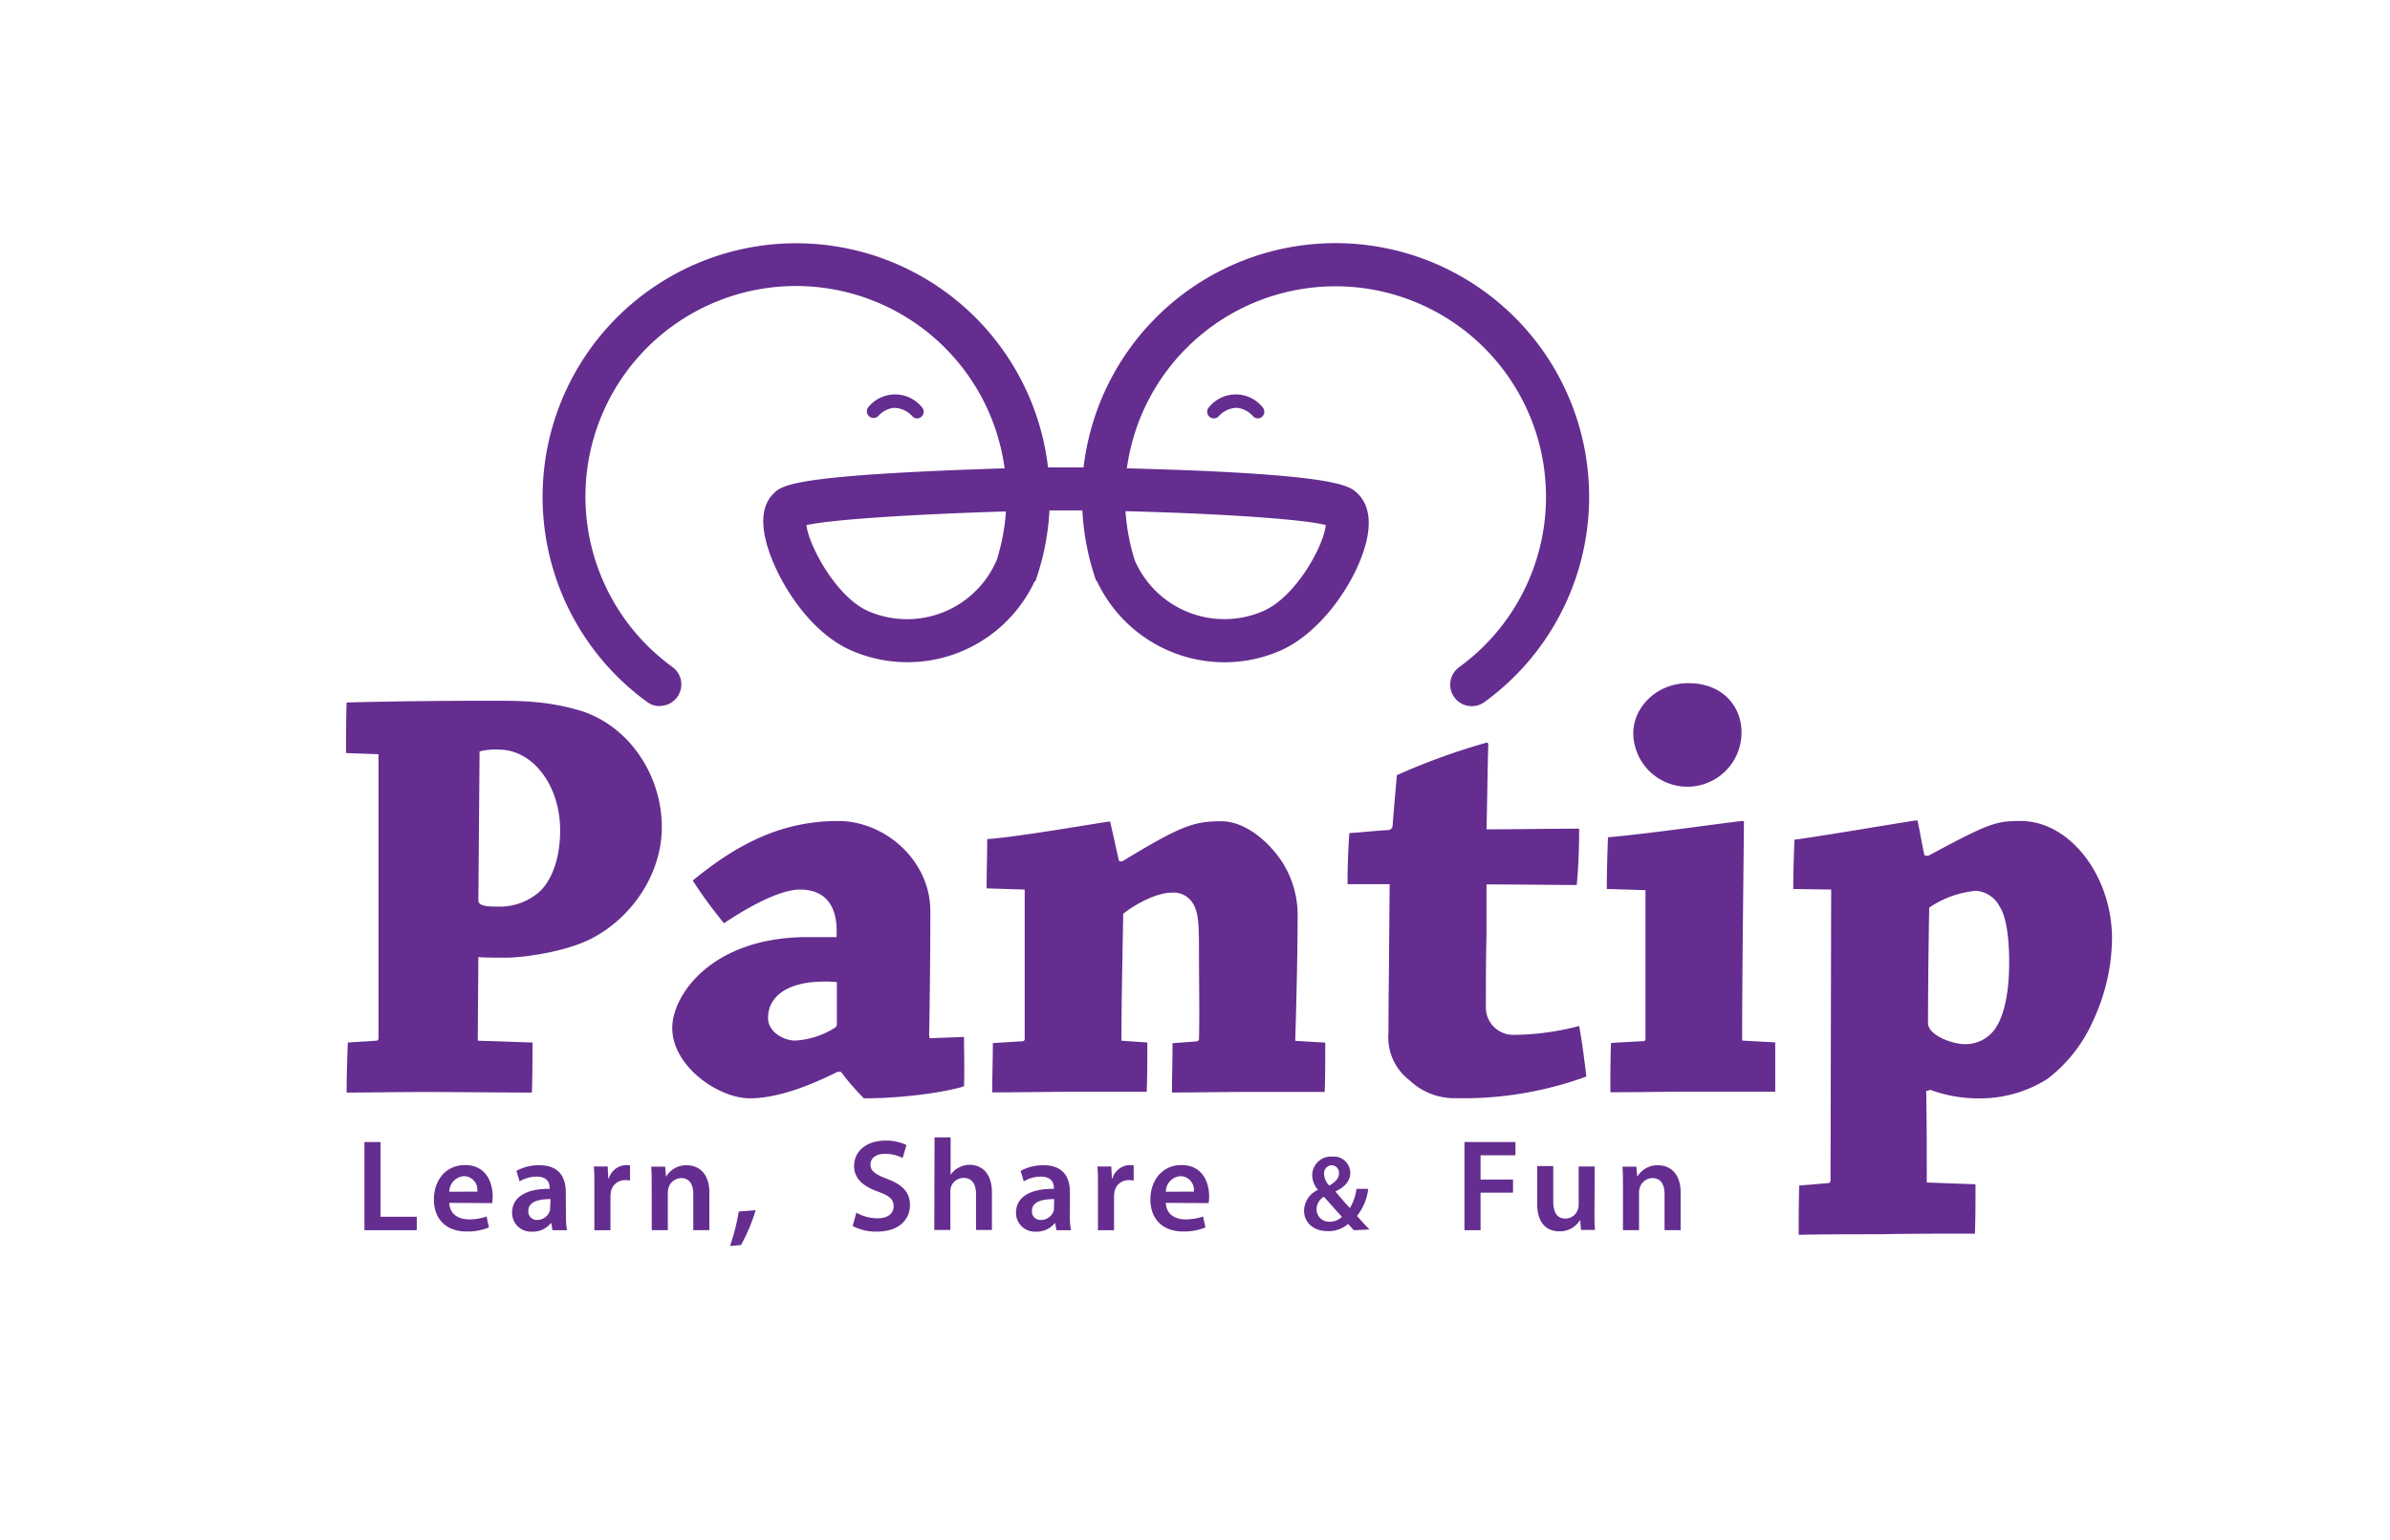 <svg xmlns="http://www.w3.org/2000/svg" viewBox="0 0 382 246.12"><defs><style>.cls-1{fill:#652d8f;}</style></defs><g id="Layer_2" data-name="Layer 2"><path class="cls-1" d="M146.61,66.88a1,1,0,0,1-.74-.3,4.06,4.06,0,0,0-3-1.39,3.92,3.92,0,0,0-2.48,1.3,1.07,1.07,0,0,1-1.65-1.35,5.52,5.52,0,0,1,8.58-.09,1.07,1.07,0,0,1-.75,1.83Z"/><path class="cls-1" d="M105.44,112.87a3.39,3.39,0,0,1-2-.66,40.53,40.53,0,1,1,64.07-37.5l2.78,0h.1l2.8,0a40.54,40.54,0,1,1,64.07,37.51,3.44,3.44,0,0,1-4.05-5.57,33.65,33.65,0,1,0-53.1-31.79c3.42.09,7.43.21,11.46.38,22.77,1,24.28,2.51,25.5,3.72,1.07,1.07,2.19,3.13,1.47,6.88-1.24,6.42-7.15,15.27-14,18.2a22.23,22.23,0,0,1-8.82,1.82,22.54,22.54,0,0,1-20.41-13l-.1,0A40.27,40.27,0,0,1,173,81.58l-2.62,0-2.64,0a40.49,40.49,0,0,1-2.25,11.32l-.11,0A22.45,22.45,0,0,1,136.12,104c-7.37-3.16-12.8-12.71-13.89-18.4-.57-2.95-.1-5.2,1.38-6.68,1.2-1.2,2.57-2.57,25.39-3.62,4.08-.19,8.12-.33,11.57-.44a33.65,33.65,0,1,0-53.1,31.75,3.44,3.44,0,0,1-2,6.23Zm23.45-28.93c.38,3.25,4.78,11.55,9.94,13.77a15.59,15.59,0,0,0,20.48-8.19h0a33,33,0,0,0,1.47-7.77C146.63,82.18,133.07,83,128.89,83.94Zm52.46,5.58a15.62,15.62,0,0,0,20.48,8.19c5.41-2.32,9.85-10.73,10.06-13.79-4-1-17.7-1.85-32-2.21a34,34,0,0,0,1.47,7.82Z"/><path class="cls-1" d="M201.05,66.88a1.09,1.09,0,0,1-.82-.39,3.93,3.93,0,0,0-2.48-1.3,4,4,0,0,0-3,1.39,1.06,1.06,0,0,1-1.48-1.53,5.51,5.51,0,0,1,8.57.09,1.07,1.07,0,0,1-.15,1.5A1.09,1.09,0,0,1,201.05,66.88Z"/><path class="cls-1" d="M55.31,120.37c0-2.6,0-5.58.09-8.08,6.92-.19,15.38-.28,23.36-.28,4.33,0,8.75,0,14.14,1.63,7.78,2.5,12.88,10.38,12.88,18.56,0,7.59-4.9,14.61-11.35,17.88-4.42,2.21-11.15,3-13.46,3-1.25,0-3.84,0-4.51-.1l-.1,13.37,8.75.29c0,2.5,0,5.38-.1,8-4.8,0-11.44-.09-17.3-.09-4.14,0-8.56.09-12.31.09,0-2.59.1-5.47.19-8l4.52-.29a.36.36,0,0,0,.39-.39V120.56Zm21.15,23.55c0,1,1.73,1,3.36,1a9.61,9.61,0,0,0,6.54-2.5c2-2,3.17-5.48,3.17-9.71,0-7.12-4.33-12.89-9.81-12.89a10.34,10.34,0,0,0-3.07.29Z"/><path class="cls-1" d="M133.85,171.33c-5.76,2.88-10.38,4.23-14,4.23-5,0-12.4-5.1-12.4-11.25,0-5.29,6.35-14.52,21.63-14.52h4.62c.29-4.71-1.54-7.6-5.86-7.6-3.18,0-8.27,2.79-12.12,5.39a73.63,73.63,0,0,1-5-6.83c6.92-5.67,14-9.52,23.27-9.52,7.4,0,14.71,6.25,14.71,14.43,0,6.34-.1,15.47-.19,19.61,0,.58,0,.77.48.67l5.09-.19c0,2.5.1,5.38,0,7.88-1.54.58-8.36,1.93-16,1.93a38.49,38.49,0,0,1-3.66-4.23Zm-6.73-5a13.37,13.37,0,0,0,6.44-2.12.78.78,0,0,0,.2-.57V157a13.08,13.08,0,0,0-2-.1c-6.35,0-9,2.7-9,5.77C122.7,164.89,125.2,166.33,127.12,166.33Z"/><path class="cls-1" d="M157.69,142c0-2.59.1-5.48.1-7.88,4.81-.29,18.94-2.79,19.52-2.79.19,0,.19.1.19.29.48,2,.87,3.94,1.35,6l.48.09c9.32-5.66,11.44-6.44,15.86-6.44,4.13,0,8.08,3.75,10,6.93a15.77,15.77,0,0,1,2.21,8.55c0,5.48-.19,13.46-.38,19.62l4.8.29c0,2.5,0,5.38-.09,7.88H199.32c-4.13,0-8.65.09-12,.09,0-2.49.09-5.38.09-7.88l3.85-.29a.41.41,0,0,0,.38-.38c.1-3.94,0-9.33,0-13,0-4.52,0-6.83-.76-8.27a3.6,3.6,0,0,0-3.66-2.12c-2.11,0-5.38,1.54-7.69,3.37-.1,5.67-.29,14.81-.29,20.29l4.14.29c0,2.59,0,5.38-.1,7.88h-12c-3.94,0-8.94.09-12.69.09,0-2.49.1-5.38.1-7.88l4.71-.29a.35.35,0,0,0,.38-.38V142.19Z"/><path class="cls-1" d="M225.28,172.67a8.62,8.62,0,0,1-3.36-7.59c0-5.39.09-10,.09-11.16,0-2,.1-11.73.1-12.59h-6.73c0-2.69.1-5.48.29-8.17,1.92-.1,4.33-.39,6.25-.48a.74.74,0,0,0,.67-.77c.19-2.6.48-5.68.67-8a105.24,105.24,0,0,1,14.33-5.2c.19,0,.29.1.29.39-.1,2.12-.2,10.86-.29,13.46,4.9,0,10.29-.1,14.81-.1,0,2.79-.1,6.16-.39,9-4,0-10-.09-14.42-.09v8c-.1,3.94-.1,7.4-.1,11.72a4.38,4.38,0,0,0,4.43,4.33A42.51,42.51,0,0,0,252.4,164c.48,2.6.86,5.57,1.15,8.08a57.43,57.43,0,0,1-20.86,3.46A10.42,10.42,0,0,1,225.28,172.67Z"/><path class="cls-1" d="M256.82,142.1c0-2.69.09-5.67.19-8.27,5.19-.38,20.77-2.6,21.54-2.6.19,0,.19.1.19.29-.1,10.48-.29,25.19-.29,34.81l5.29.29v7.88H270.47c-4.13,0-9.23.09-13.08.09,0-2.49,0-5.38.1-7.88l5.09-.29A.35.35,0,0,0,263,166V142.29ZM278.35,117a8.65,8.65,0,0,1-17.3.2c0-4,3.56-8,8.84-8C275.47,109.22,278.35,113.06,278.35,117Z"/><path class="cls-1" d="M308.16,136.81c9.71-5.19,10.76-5.58,14.8-5.58,8,0,14.71,9,14.61,19a31.83,31.83,0,0,1-3,12.88,23.81,23.81,0,0,1-7.3,9.33A20.06,20.06,0,0,1,317,175.56a22.32,22.32,0,0,1-8.46-1.35l-.67.19c.09,4.81.09,9.71.09,14.62l7.79.28c0,2.6,0,5.39-.09,7.89-4.62,0-10.39,0-15.48.1-3.85,0-8.85,0-12.69.09,0-2.5,0-5.29.09-7.88l4.62-.39c.28,0,.38-.19.38-.48l.1-46.44-6.06-.09c0-2.6.1-5.39.19-7.88,4.52-.58,19-3.08,19.52-3.08.19,0,.19.09.19.19.39,1.83.67,3.56,1.06,5.38Zm11.44,8.08a4.64,4.64,0,0,0-3.75-2.5,15.84,15.84,0,0,0-7.5,2.69c-.1,5.38-.19,13.07-.19,18.46,0,1.92,3.84,3.36,5.86,3.36a5.78,5.78,0,0,0,4.9-2.5c1.35-2,2.21-5.48,2.21-10.57C321.13,149.41,320.56,146.33,319.6,144.89Z"/><path class="cls-1" d="M58.25,182.55h2.57v11.94h5.79v2.15H58.25Z"/><path class="cls-1" d="M71.81,192.27c.07,1.84,1.49,2.64,3.14,2.64a8.22,8.22,0,0,0,2.82-.46l.38,1.75a9.09,9.09,0,0,1-3.56.65c-3.3,0-5.24-2-5.24-5.14,0-2.82,1.71-5.48,5-5.48s4.39,2.72,4.39,5a6.52,6.52,0,0,1-.08,1.08Zm4.48-1.79A2.19,2.19,0,0,0,74.17,188a2.52,2.52,0,0,0-2.36,2.49Z"/><path class="cls-1" d="M90.46,194.2a14.21,14.21,0,0,0,.16,2.44H88.3l-.18-1.13h-.07a3.69,3.69,0,0,1-3,1.36,3,3,0,0,1-3.2-3c0-2.55,2.28-3.87,6-3.84v-.17c0-.67-.27-1.78-2.07-1.78a5.36,5.36,0,0,0-2.73.75l-.51-1.67a7.35,7.35,0,0,1,3.68-.9c3.27,0,4.21,2.07,4.21,4.31ZM88,191.67c-1.82,0-3.56.35-3.56,1.9A1.35,1.35,0,0,0,85.86,195a2.11,2.11,0,0,0,2-1.4,1.54,1.54,0,0,0,.07-.56Z"/><path class="cls-1" d="M95,189.74c0-1.38,0-2.38-.09-3.28h2.22l.1,1.93h.07a3,3,0,0,1,2.8-2.16,2.2,2.2,0,0,1,.6.07v2.4a4.3,4.3,0,0,0-.77-.06,2.26,2.26,0,0,0-2.3,1.94,4.63,4.63,0,0,0-.06.77v5.29H95Z"/><path class="cls-1" d="M104.16,189.49c0-1.17,0-2.15-.08-3h2.24l.12,1.53h.06a3.74,3.74,0,0,1,3.27-1.76c1.77,0,3.61,1.15,3.61,4.37v6h-2.57v-5.75c0-1.46-.54-2.57-1.94-2.57a2.15,2.15,0,0,0-2,1.51,2.46,2.46,0,0,0-.13.81v6h-2.57Z"/><path class="cls-1" d="M116.68,199.17a34.05,34.05,0,0,0,1.4-5.52l2.7-.21a28.37,28.37,0,0,1-2.34,5.57Z"/><path class="cls-1" d="M136.87,193.84a7,7,0,0,0,3.41.9c1.63,0,2.55-.77,2.55-1.92s-.71-1.7-2.49-2.34c-2.34-.84-3.83-2.07-3.83-4.1,0-2.32,1.93-4.06,5-4.06a7.46,7.46,0,0,1,3.37.71l-.61,2.07a6.17,6.17,0,0,0-2.82-.67c-1.64,0-2.32.86-2.32,1.7,0,1.09.81,1.59,2.69,2.32,2.45.92,3.62,2.15,3.62,4.18,0,2.28-1.72,4.24-5.33,4.24a8.15,8.15,0,0,1-3.83-.9Z"/><path class="cls-1" d="M149.37,181.8h2.57v6h0a3.35,3.35,0,0,1,1.27-1.15,3.68,3.68,0,0,1,1.78-.46c1.74,0,3.55,1.15,3.55,4.41v6H156v-5.73c0-1.46-.54-2.59-2-2.59a2.15,2.15,0,0,0-2,1.45,2.39,2.39,0,0,0-.1.77v6.1h-2.57Z"/><path class="cls-1" d="M171,194.2a13.17,13.17,0,0,0,.17,2.44h-2.32l-.19-1.13h-.07a3.69,3.69,0,0,1-3,1.36,3,3,0,0,1-3.2-3c0-2.55,2.28-3.87,6.05-3.84v-.17c0-.67-.28-1.78-2.07-1.78a5.37,5.37,0,0,0-2.74.75l-.5-1.67a7.32,7.32,0,0,1,3.68-.9c3.26,0,4.2,2.07,4.2,4.31Zm-2.51-2.53c-1.82,0-3.55.35-3.55,1.9A1.34,1.34,0,0,0,166.4,195a2.12,2.12,0,0,0,2-1.4,1.78,1.78,0,0,0,.06-.56Z"/><path class="cls-1" d="M175.49,189.74c0-1.38,0-2.38-.09-3.28h2.22l.1,1.93h.07a3,3,0,0,1,2.8-2.16,2.32,2.32,0,0,1,.61.07v2.4a4.34,4.34,0,0,0-.78-.06,2.26,2.26,0,0,0-2.3,1.94,4.63,4.63,0,0,0-.06.77v5.29h-2.57Z"/><path class="cls-1" d="M186.34,192.27c.06,1.84,1.48,2.64,3.13,2.64a8.22,8.22,0,0,0,2.82-.46l.38,1.75a9.07,9.07,0,0,1-3.55.65c-3.31,0-5.25-2-5.25-5.14,0-2.82,1.71-5.48,5-5.48s4.39,2.72,4.39,5a6.52,6.52,0,0,1-.08,1.08Zm4.47-1.79A2.19,2.19,0,0,0,188.7,188a2.51,2.51,0,0,0-2.36,2.49Z"/><path class="cls-1" d="M216.39,196.64c-.29-.29-.55-.58-.91-1a4.79,4.79,0,0,1-3.25,1.15c-2.53,0-3.8-1.59-3.8-3.27a3.72,3.72,0,0,1,2.23-3.33v0a3.71,3.71,0,0,1-.93-2.31,3,3,0,0,1,3.22-3,2.63,2.63,0,0,1,2.87,2.58c0,1.2-.7,2.17-2.38,3v0c.8.92,1.69,2,2.32,2.63a7.86,7.86,0,0,0,1.05-3.06h1.88a8.57,8.57,0,0,1-1.8,4.33c.65.72,1.27,1.42,2,2.17Zm-1.9-2.15c-.7-.72-1.8-2-2.89-3.2a2.39,2.39,0,0,0-1.17,2,2,2,0,0,0,2.12,2A2.74,2.74,0,0,0,214.49,194.49Zm-2.86-6.83a2.77,2.77,0,0,0,.84,1.85c1-.62,1.54-1.15,1.54-1.95a1.19,1.19,0,0,0-1.16-1.3A1.27,1.27,0,0,0,211.63,187.66Z"/><path class="cls-1" d="M234.07,182.55h8.15v2.11h-5.58v3.89h5.19v2.09h-5.19v6h-2.57Z"/><path class="cls-1" d="M254.85,193.59c0,1.21,0,2.22.08,3H252.7l-.13-1.52h-.06a3.74,3.74,0,0,1-3.29,1.75c-1.84,0-3.53-1.11-3.53-4.43v-6h2.57V192c0,1.7.55,2.78,1.91,2.78a2.09,2.09,0,0,0,2-1.38,1.92,1.92,0,0,0,.15-.79v-6.15h2.57Z"/><path class="cls-1" d="M259.4,189.49c0-1.17,0-2.15-.08-3h2.23l.13,1.53h.06a3.73,3.73,0,0,1,3.26-1.76c1.78,0,3.62,1.15,3.62,4.37v6h-2.57v-5.75c0-1.46-.55-2.57-1.95-2.57a2.15,2.15,0,0,0-2,1.51,2.22,2.22,0,0,0-.13.81v6H259.4Z"/></g></svg>